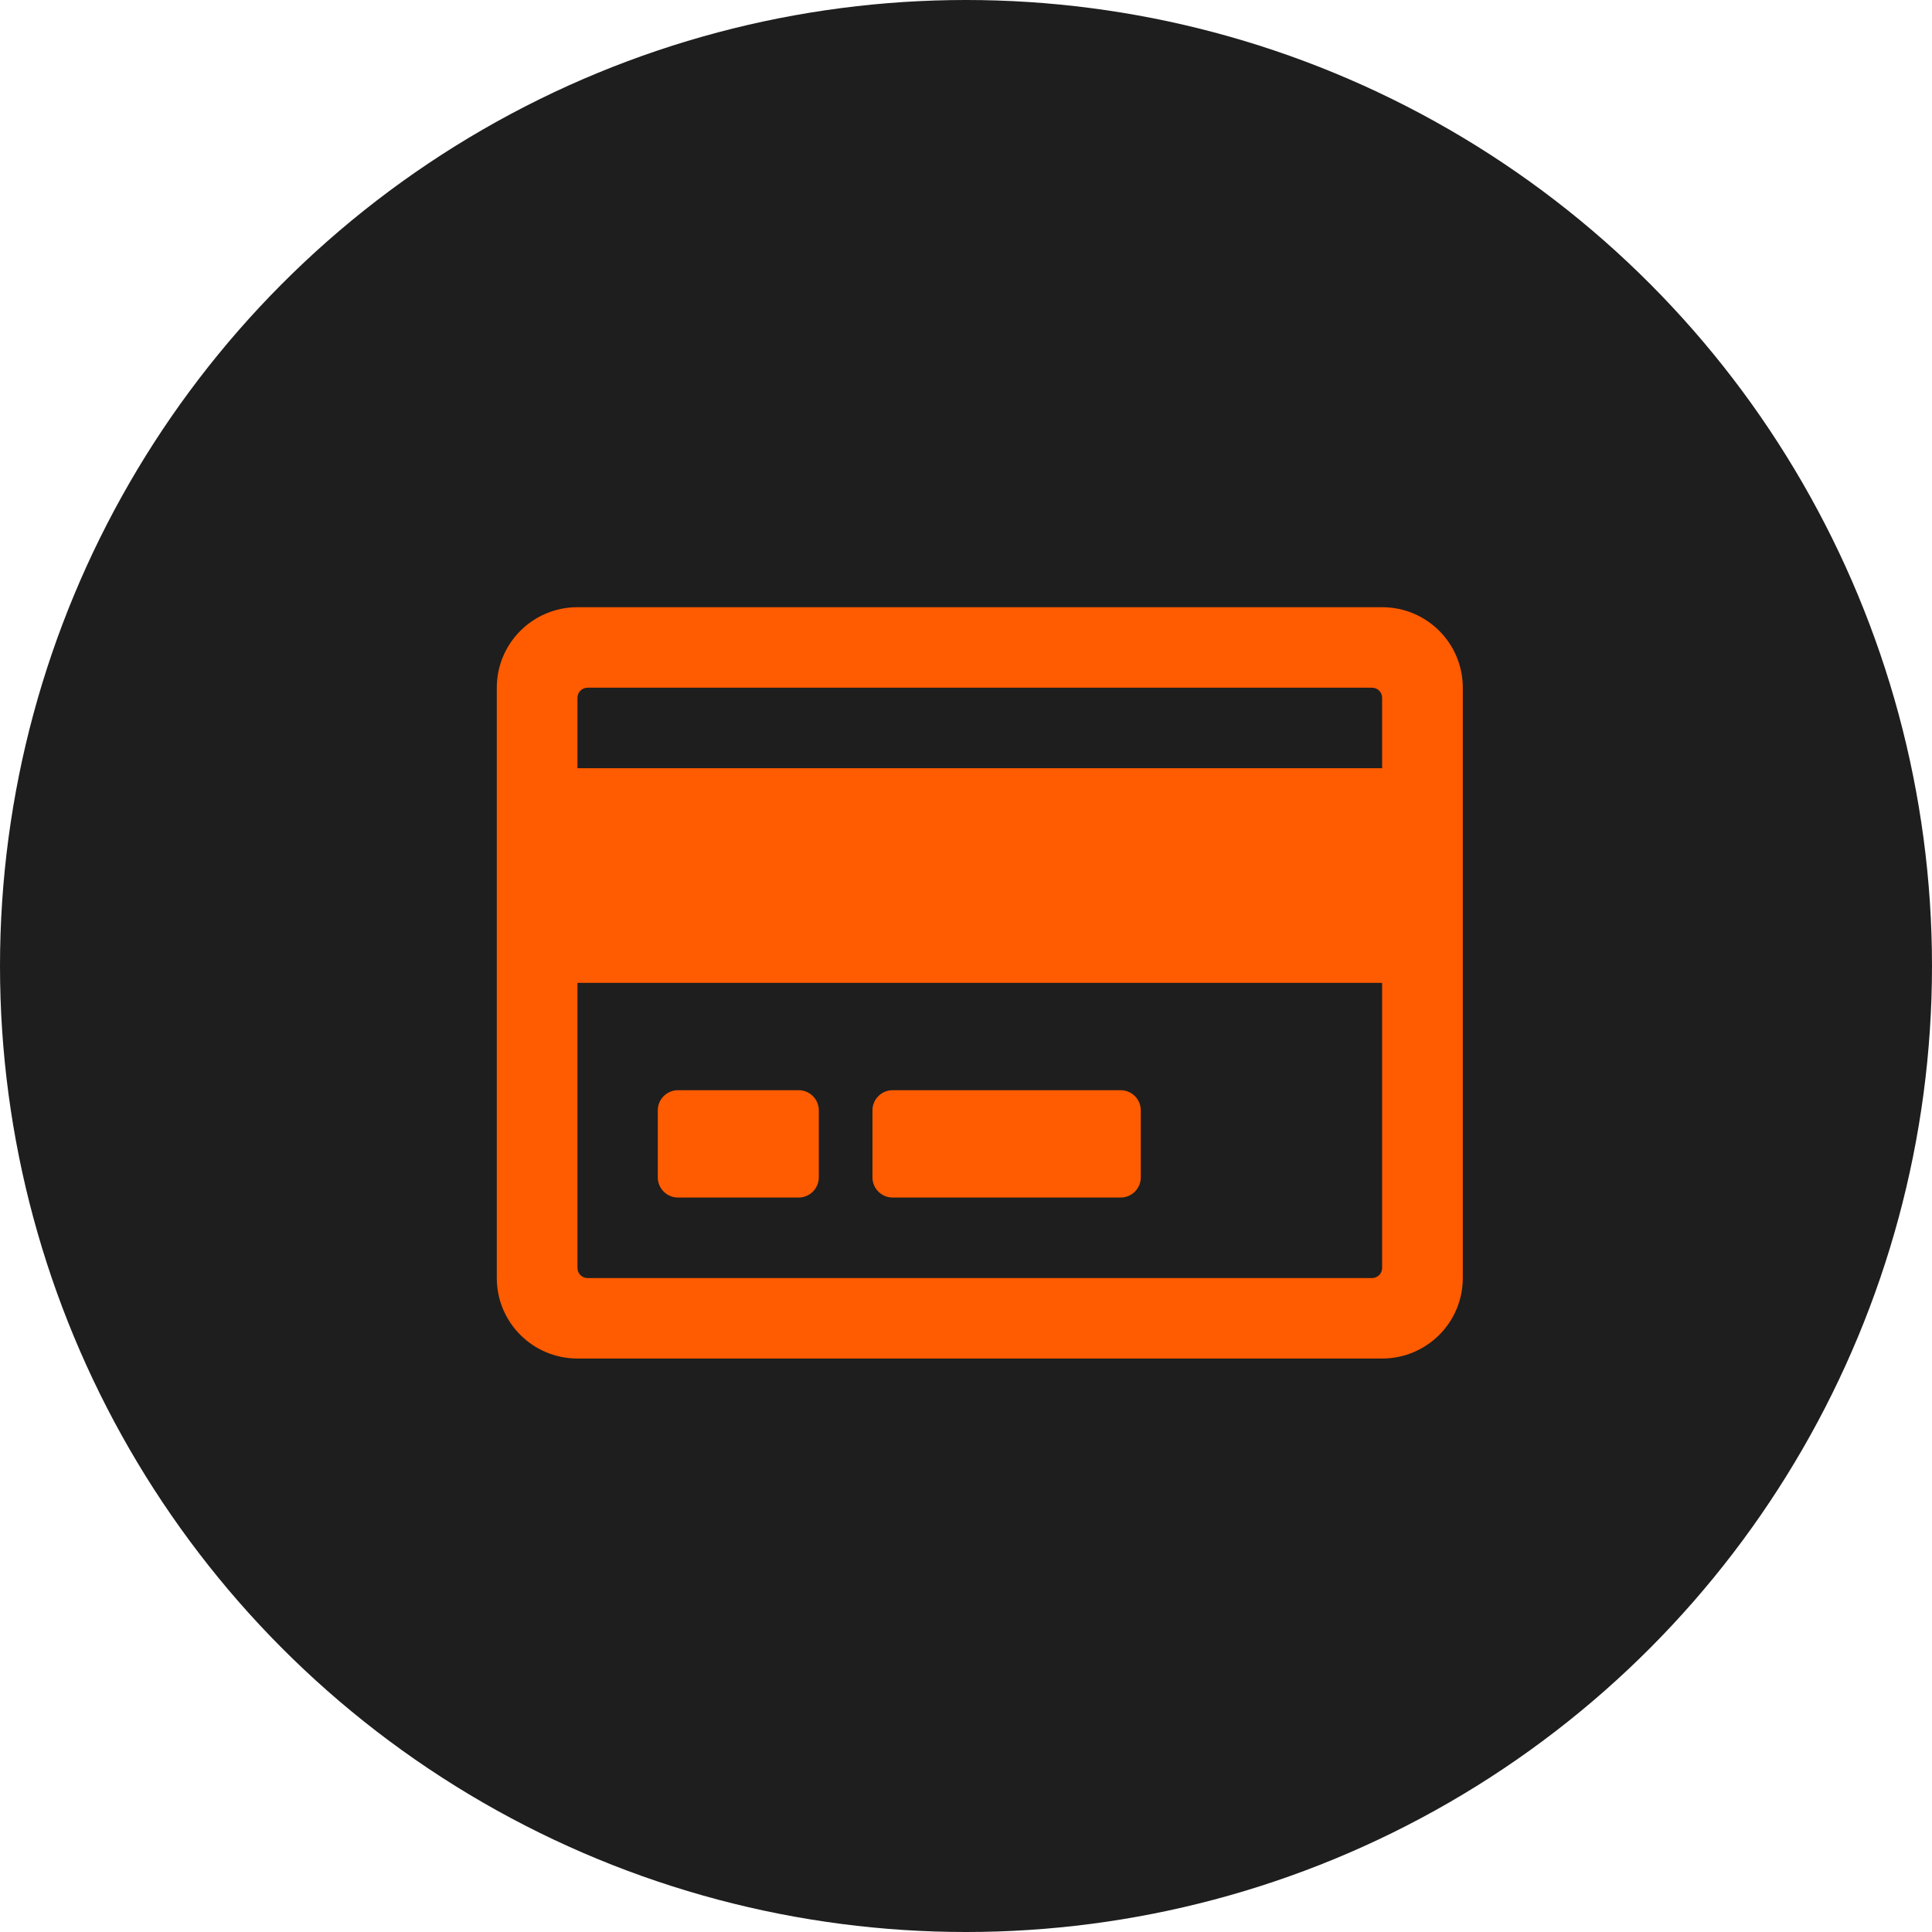 <svg width="70" height="70" viewBox="0 0 70 70" fill="none" xmlns="http://www.w3.org/2000/svg">
<circle cx="35" cy="35" r="35" fill="#1E1E1E"/>
<path d="M50.077 22H20.923C19.306 22 18 23.306 18 24.917V46.306C18 47.916 19.306 49.222 20.923 49.222H50.077C51.694 49.222 53 47.916 53 46.306V24.917C53 23.306 51.694 22 50.077 22ZM21.287 24.917H49.713C49.913 24.917 50.077 25.081 50.077 25.281V27.833H20.923V25.281C20.923 25.081 21.087 24.917 21.287 24.917ZM49.713 46.306H21.287C21.087 46.306 20.923 46.142 20.923 45.941V35.611H50.077V45.941C50.077 46.142 49.913 46.306 49.713 46.306ZM29.667 40.229V42.66C29.667 43.061 29.338 43.389 28.938 43.389H24.562C24.162 43.389 23.833 43.061 23.833 42.66V40.229C23.833 39.828 24.162 39.5 24.562 39.5H28.938C29.338 39.5 29.667 39.828 29.667 40.229ZM41.333 40.229V42.66C41.333 43.061 41.005 43.389 40.604 43.389H32.34C31.939 43.389 31.611 43.061 31.611 42.66V40.229C31.611 39.828 31.939 39.5 32.34 39.5H40.604C41.005 39.5 41.333 39.828 41.333 40.229Z" fill="#FF5B00"/>
</svg>
